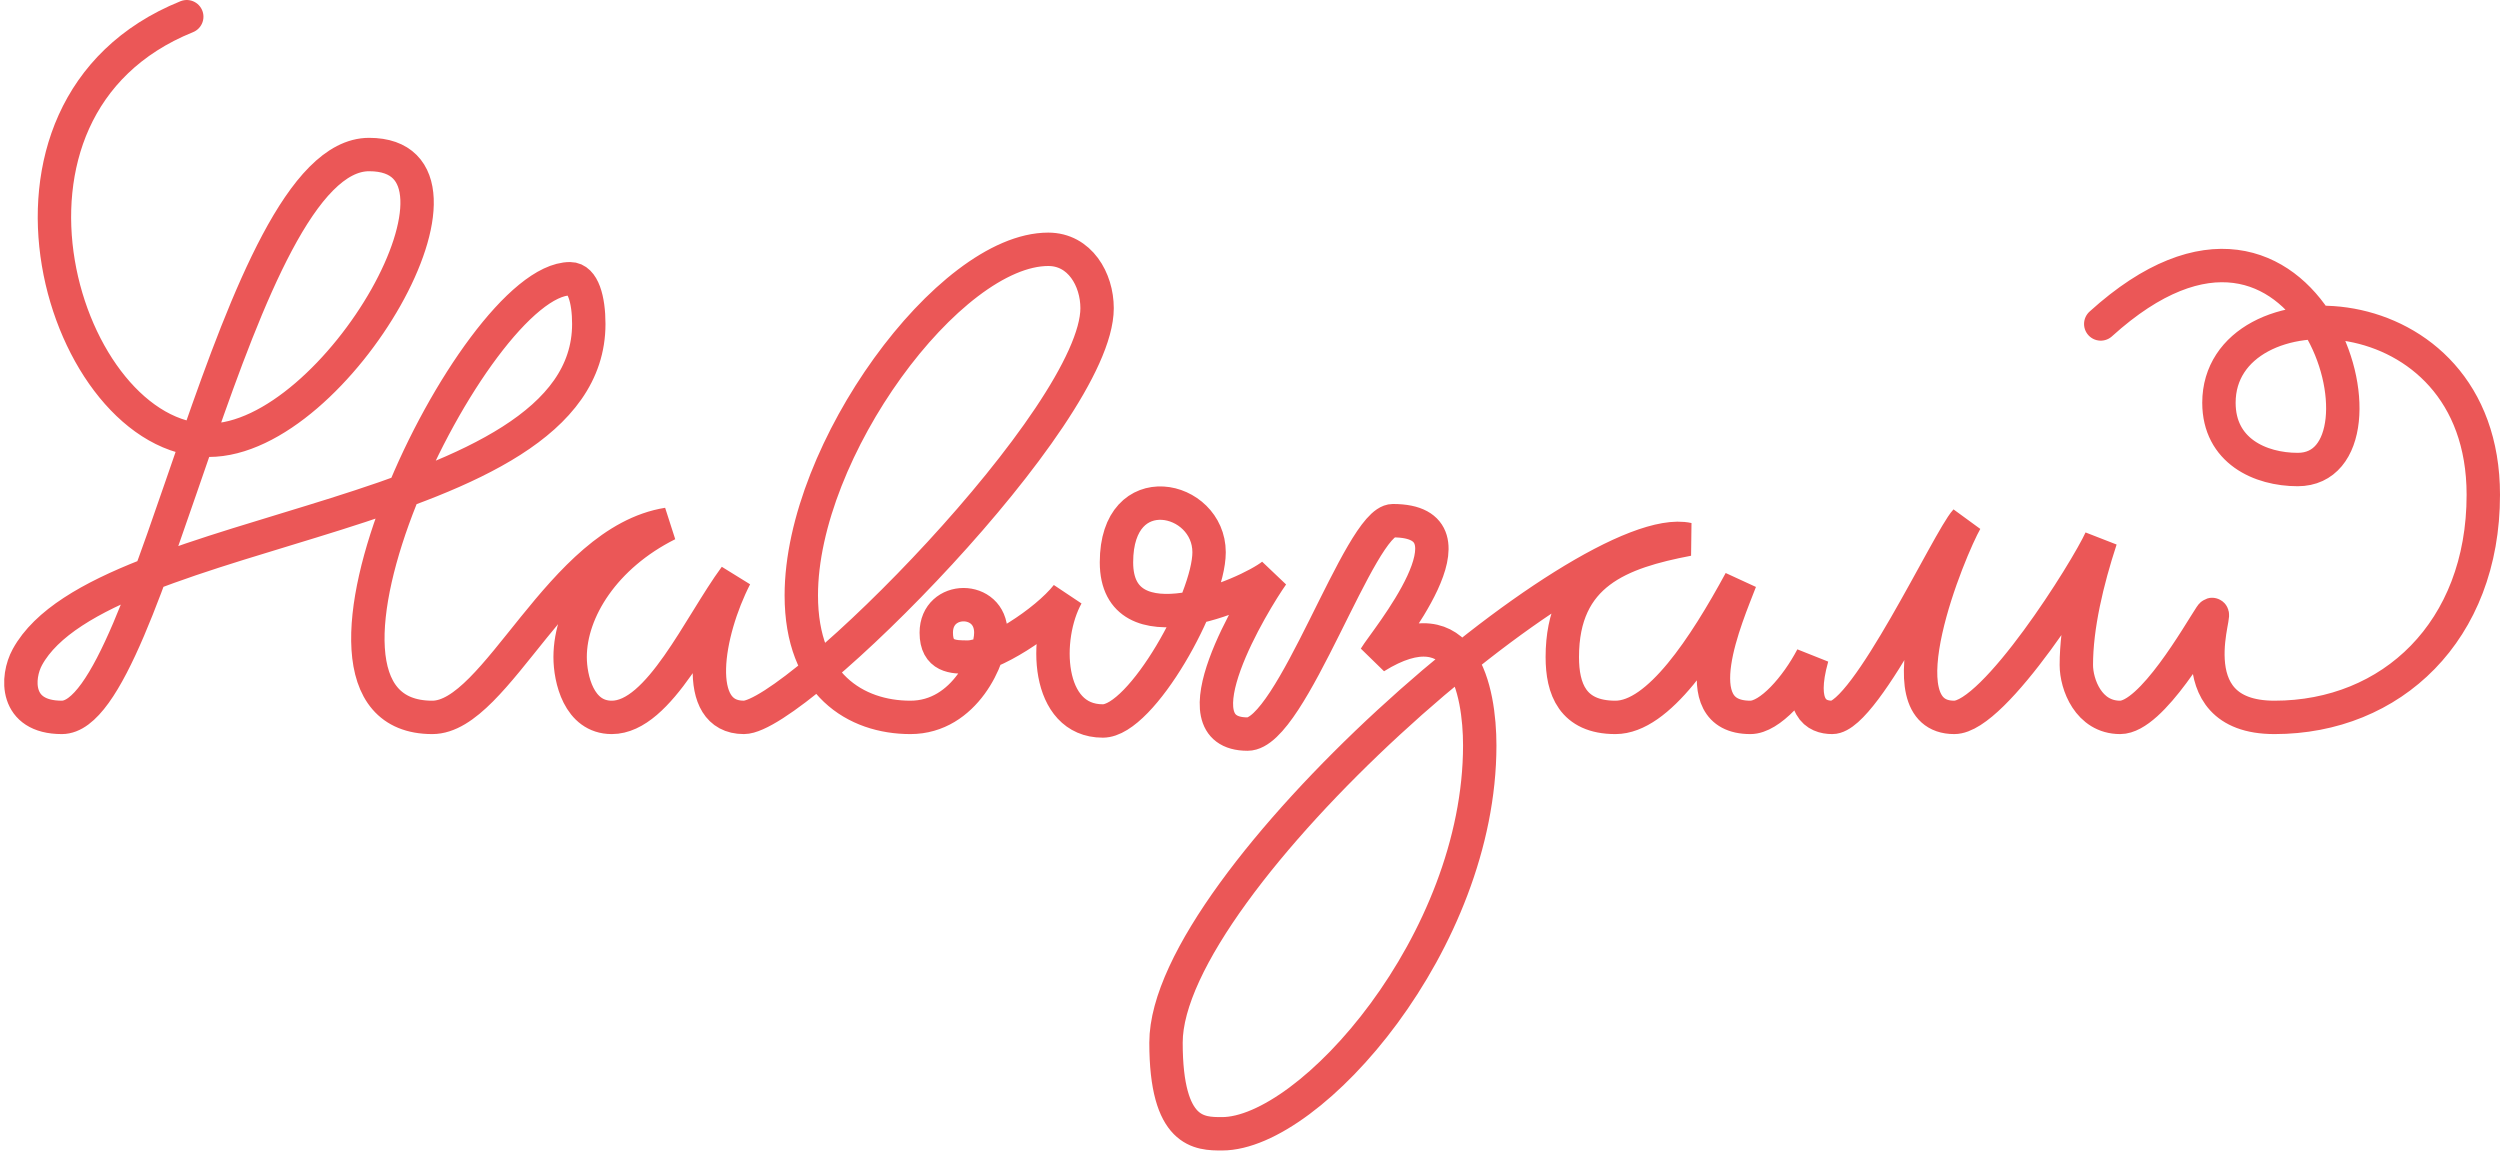 <svg width="599" height="276" viewBox="0 0 599 276" fill="none" xmlns="http://www.w3.org/2000/svg">
<path d="M44.746 4C-9.725 26.018 15.404 105.489 50.022 105.489C80.813 105.489 119.626 37.027 88.438 37.027C56.444 37.027 36.146 171.887 14.816 171.887C3.463 171.887 3.916 162.266 6.559 157.438C24.45 124.755 141.074 125.249 141.074 77.623C141.074 71.774 139.698 66.786 136.602 66.786C113.597 66.786 62.596 171.887 103.576 171.887C119.057 171.887 134.194 129.743 159.997 125.615C144.859 133.183 136.602 146.237 136.602 157.438C136.602 162.598 138.666 171.887 146.579 171.887C157.932 171.887 167.565 149.869 176.166 138.172C169.285 151.589 165.845 171.887 178.23 171.887C190.615 171.887 262.862 99.641 262.862 73.838C262.862 66.958 258.733 59.733 251.164 59.733C227.427 59.733 191.991 107.897 191.991 142.644C191.991 164.008 205.064 171.887 218.138 171.887C231.211 171.887 237.403 157.438 237.403 151.589C237.403 142.644 224.33 142.644 224.33 151.589C224.33 157.438 228.459 157.438 231.899 157.438C237.403 157.438 250.476 149.181 255.637 142.644C249.988 152.78 250.648 172.747 264.238 172.747C273.527 172.747 289.696 143.676 289.696 132.323C289.696 118.734 267.506 113.746 267.506 134.732C267.506 155.717 298.513 142.72 304.877 137.732C300.356 144.138 281 175.887 298.921 175.887C309.5 175.887 325.819 124.755 333.732 124.755C356.023 124.755 331.752 153.609 329.5 157.438C350.486 144.364 354.546 165.522 354.546 178.596C354.546 225.728 313.95 271.656 292.792 271.656C287.46 271.656 279.375 271.656 279.375 249.81C279.375 211.278 380.005 123.895 404.431 129.227C388.262 132.323 374.327 137.312 374.327 157.438C374.327 165.006 376.736 171.887 387.057 171.887C397.378 171.887 408.387 155.029 416.987 139.204C413.741 147.692 403.035 171.887 419.396 171.887C424.04 171.887 430.405 164.662 434.189 157.438C430.749 169.651 435.221 171.887 439.005 171.887C447.09 171.887 466.923 129.181 471 124.755C467.08 131.657 450.421 171.887 468.247 171.887C477.88 171.887 499.898 136.796 503.339 129.227C500.071 139.204 497.49 150.041 497.49 159.33C497.49 163.974 500.415 171.887 507.983 171.887C515.552 171.887 526.905 151.761 529.657 147.633C532.41 143.504 520.196 171.887 544.966 171.887C573.005 171.887 595 151.245 595 118.562C595 68.5 531.657 67.5 531.657 96.5C531.657 108 541.5 112.5 550.528 112.5C576.5 112.5 553.691 32 503.339 77.623" stroke="#EB5757" stroke-width="8" stroke-linecap="round"/>
</svg>
